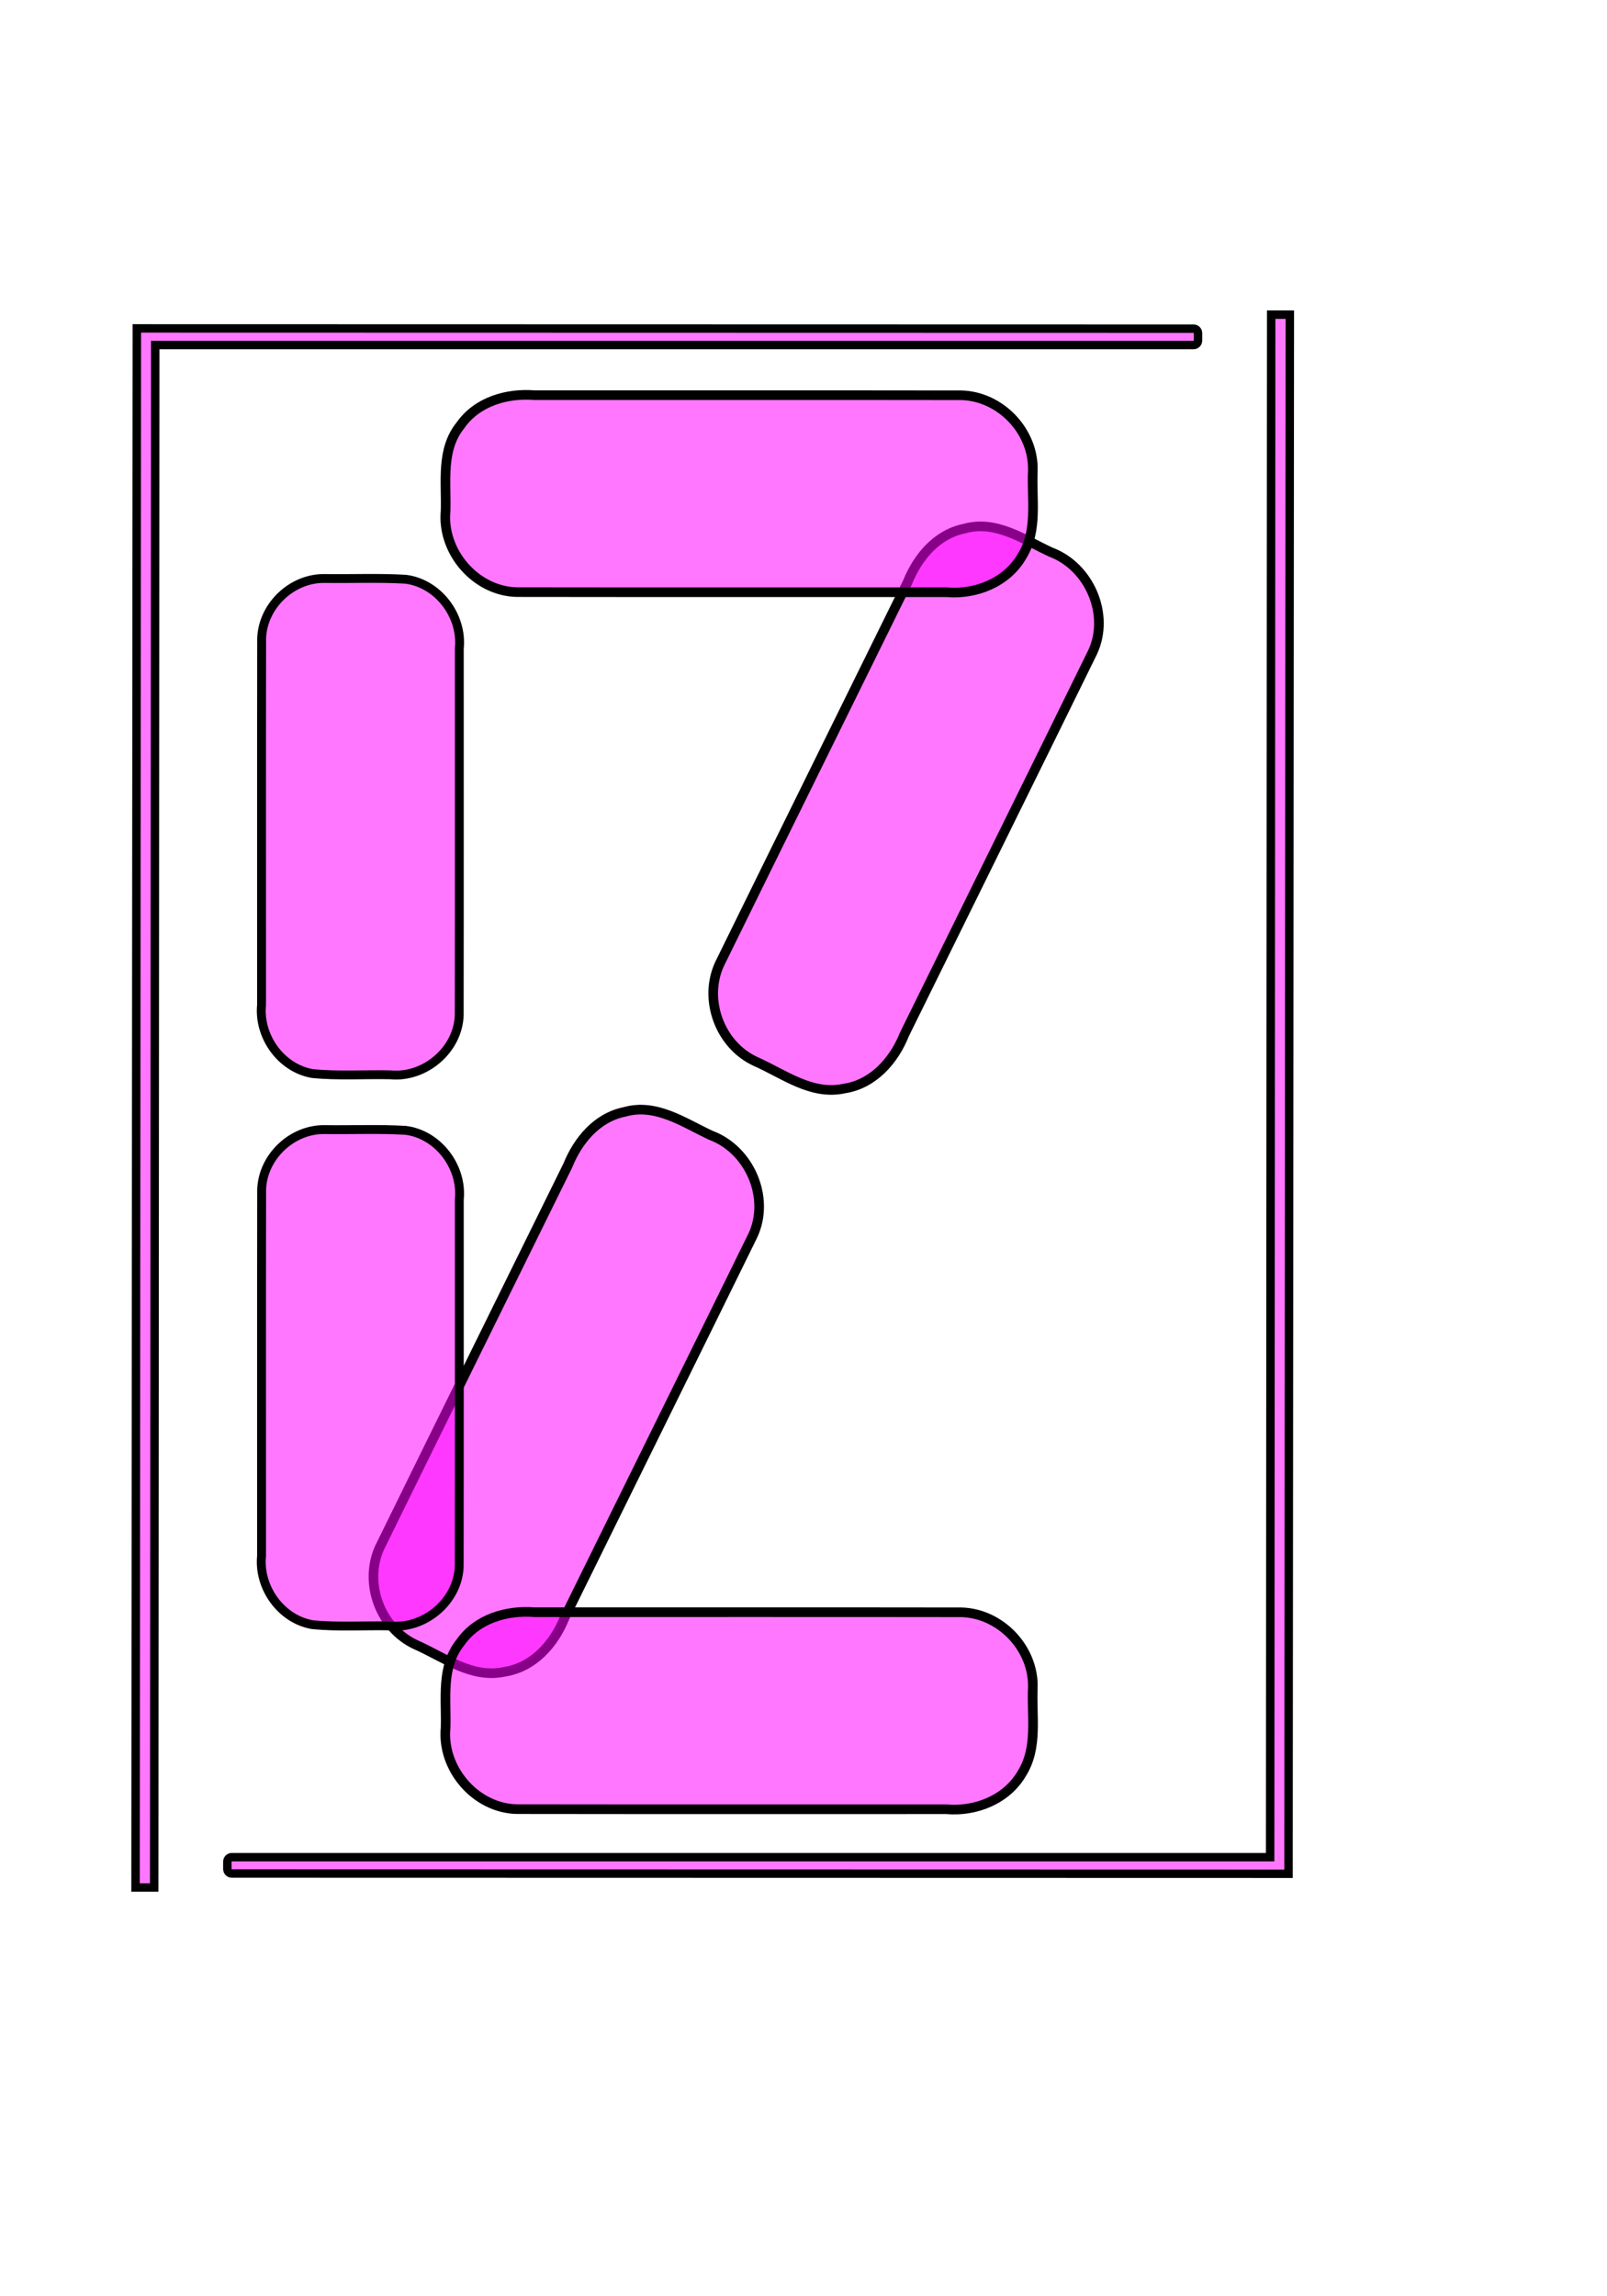 <?xml version="1.0" encoding="UTF-8" standalone="no"?><svg width="700" height="1000" viewBox="0 0 700 1000" version="1.1" id="svg5" sodipodi:docname="template.svg" inkscape:version="1.3 (0e150ed6c4, 2023-07-21)" xmlns:inkscape="http://www.inkscape.org/namespaces/inkscape" xmlns:sodipodi="http://sodipodi.sourceforge.net/DTD/sodipodi-0.dtd" xmlns="http://www.w3.org/2000/svg" xmlns:svg="http://www.w3.org/2000/svg">
  <defs id="defs1"></defs>
  <sodipodi:namedview id="namedview1" pagecolor="#ffffff" bordercolor="#000000" borderopacity="0.25" inkscape:showpageshadow="2" inkscape:pageopacity="0.0" inkscape:pagecheckerboard="0" inkscape:deskcolor="#d1d1d1" inkscape:zoom="0.54941075" inkscape:cx="99.197186" inkscape:cy="610.65424" inkscape:window-width="1920" inkscape:window-height="1094" inkscape:window-x="-11" inkscape:window-y="-11" inkscape:window-maximized="1" inkscape:current-layer="svg5"></sodipodi:namedview>
  <path id="seg1" style="fill:#ff00ff;fill-opacity:0.533;stroke:#000000;stroke-width:4.194" d="m 313.379,419.931 c 27.239,-55.487 54.643,-110.895 81.946,-166.351 4.396,-10.907 12.698,-20.957 24.76,-23.375 13.689,-3.881 25.771,4.725 37.564,10.212 16.829,6.245 25.95,27.184 18.297,43.586 -27.239,55.487 -54.643,110.895 -81.946,166.351 -4.524,11.425 -13.579,21.768 -26.295,23.699 -14.306,3.084 -26.385,-6.448 -38.747,-11.875 -15.392,-7.183 -22.625,-26.803 -15.579,-42.247 z" sodipodi:nodetypes="ccccccccc"></path>
  <path id="seg2" style="fill:#ff00ff;fill-opacity:0.533;stroke:#000000;stroke-width:4.194" d="m 165.381,673.932 c 27.239,-55.487 54.643,-110.895 81.946,-166.351 4.396,-10.907 12.698,-20.957 24.76,-23.375 13.689,-3.881 25.771,4.725 37.564,10.212 16.829,6.245 25.95,27.184 18.297,43.586 -27.239,55.487 -54.643,110.895 -81.946,166.351 -4.524,11.425 -13.579,21.768 -26.295,23.699 -14.306,3.084 -26.385,-6.448 -38.747,-11.875 -15.392,-7.183 -22.625,-26.803 -15.579,-42.247 z" sodipodi:nodetypes="ccccccccc"></path>
  <path id="seg3" style="fill:#ff00ff;fill-opacity:0.533;stroke:#000000;stroke-width:4.194" d="m 449.903,734.79 c -0.627,12.539 2.299,26.113 -4.72,37.397 -6.571,11.454 -20.138,16.865 -32.926,15.716 -62.385,-0.028 -124.77,0.057 -187.154,-0.042 -17.974,-0.391 -32.736,-17.633 -31.006,-35.402 0.385,-12.612 -2.128,-26.625 6.479,-37.253 7.227,-10.319 20.204,-14.079 32.268,-13.108 62.018,0.028 124.037,-0.057 186.054,0.042 16.968,0.508 31.369,15.67 31.006,32.651 z"></path>
  
  
  <path id="seg6" style="fill:#ff00ff;fill-opacity:0.533;stroke:#000000;stroke-width:4.194" d="m 449.903,204.79 c -0.627,12.539 2.299,26.113 -4.72,37.397 -6.571,11.454 -20.138,16.865 -32.926,15.716 -62.385,-0.028 -124.77,0.057 -187.154,-0.042 -17.974,-0.391 -32.736,-17.633 -31.006,-35.402 0.385,-12.612 -2.128,-26.625 6.479,-37.253 7.227,-10.319 20.204,-14.079 32.268,-13.108 62.018,0.028 124.037,-0.057 186.054,0.042 16.968,0.508 31.369,15.67 31.006,32.651 z"></path>
  <path id="seg7" style="fill:#ff00ff;fill-opacity:0.533;stroke:#000000;stroke-width:3.862" d="m 141.555,251.931 c 11.7,0.165 23.433,-0.358 35.108,0.317 14.282,1.806 24.868,15.998 23.406,30.159 -0.024,53.154 0.048,106.31 -0.036,159.464 -0.329,15.209 -14.934,27.68 -29.965,26.198 -11.36,-0.254 -22.793,0.577 -34.094,-0.559 -13.676,-2.454 -23.414,-16.248 -22.043,-29.917 0.024,-53.154 -0.048,-106.31 0.036,-159.464 0.429,-14.336 13.24,-26.504 27.588,-26.198 z"></path>
  <path id="seg8" style="fill:#ff00ff;fill-opacity:0.533;stroke:#000000;stroke-width:3.862" d="m 141.555,491.931 c 11.7,0.165 23.433,-0.358 35.108,0.317 14.282,1.806 24.868,15.998 23.406,30.159 -0.024,53.154 0.048,106.31 -0.036,159.464 -0.329,15.209 -14.934,27.68 -29.965,26.198 -11.36,-0.254 -22.793,0.577 -34.094,-0.559 -13.676,-2.454 -23.414,-16.248 -22.043,-29.917 0.024,-53.154 -0.048,-106.31 0.036,-159.464 0.429,-14.336 13.24,-26.504 27.588,-26.198 z"></path>
  
  
  <path id="rect1-5" style="fill:#ff00ff;fill-opacity:0.533;stroke:#000000;stroke-width:3.674" d="m 59.605,143.021 v 7.079 L 59.037,822 H 67.165 L 67.613,150.25 H 519.902 c 1.076,0 1.943,-0.865 1.943,-1.941 v -3.24 c 0,-1.076 -0.867,-1.941 -1.943,-1.941 z" sodipodi:nodetypes="cccccssscc"></path>
  <path id="path3" style="fill:#ff00ff;fill-opacity:0.533;stroke:#000000;stroke-width:3.674" d="m 561.275,816 v -7.079 l 0.569,-671.9 h -8.128 l -0.448,671.75 H 100.978 c -1.076,0 -1.943,0.865 -1.943,1.941 v 3.24 c 0,1.076 0.867,1.941 1.943,1.941 z" sodipodi:nodetypes="cccccssscc"></path>
</svg>
